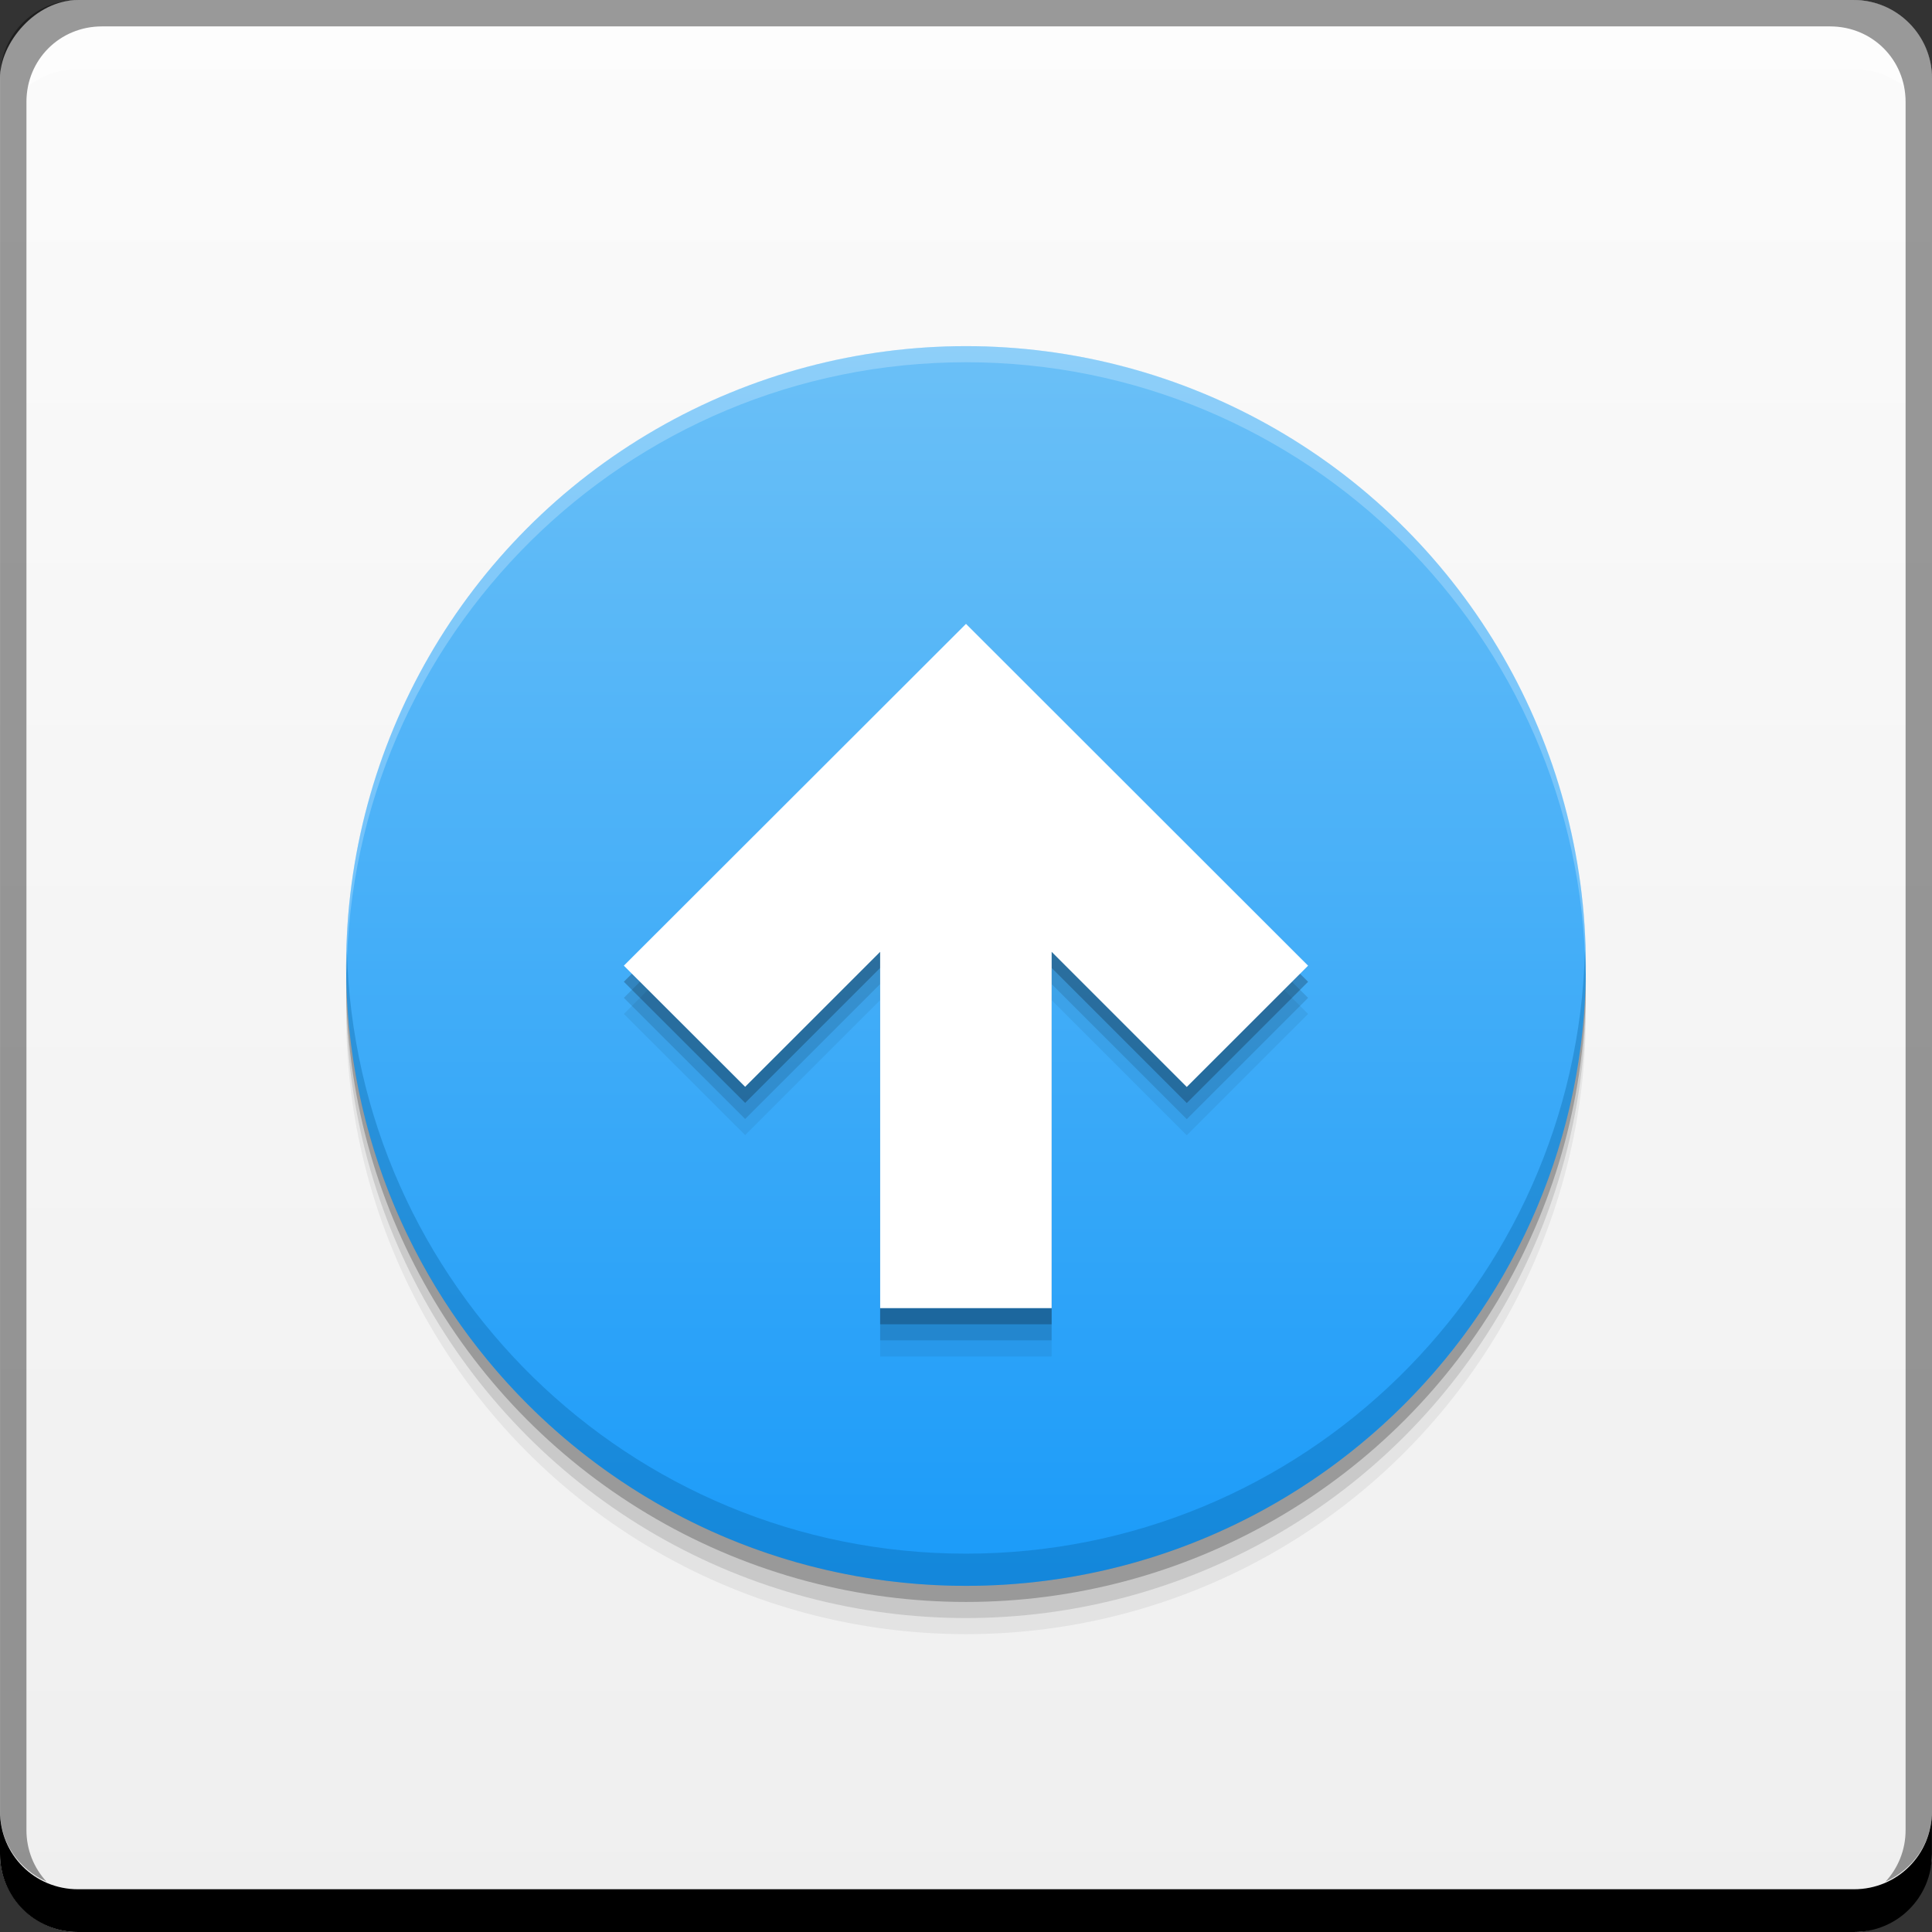 <?xml version="1.0" encoding="UTF-8" standalone="no"?>
<!-- Created with Inkscape (http://www.inkscape.org/) -->

<svg
   xmlns:dc="http://purl.org/dc/elements/1.1/"
   xmlns:cc="http://creativecommons.org/ns#"
   xmlns:rdf="http://www.w3.org/1999/02/22-rdf-syntax-ns#"
   xmlns:svg="http://www.w3.org/2000/svg"
   xmlns="http://www.w3.org/2000/svg"
   xmlns:xlink="http://www.w3.org/1999/xlink"
   xmlns:sodipodi="http://sodipodi.sourceforge.net/DTD/sodipodi-0.dtd"
   xmlns:inkscape="http://www.inkscape.org/namespaces/inkscape"
   width="48"
   height="48"
   id="svg2"
   version="1.1"
   inkscape:version="0.48+devel r12830"
   sodipodi:docname="qmkvextractor.svg">
  <rect width="100%" height="100%" fill="#333333" stroke="none"/>
  <defs
     id="defs4">
    <linearGradient
       inkscape:collect="always"
       id="linearGradient4166">
      <stop
         style="stop-color:#efefef;stop-opacity:1"
         offset="0"
         id="stop4168" />
      <stop
         style="stop-color:#fbfbfb;stop-opacity:1"
         offset="1"
         id="stop4170" />
    </linearGradient>
    <linearGradient
       inkscape:collect="always"
       id="linearGradient1479">
      <stop
         style="stop-color:#1b9bf9;stop-opacity:1"
         offset="0"
         id="stop1481" />
      <stop
         style="stop-color:#6bc0f7;stop-opacity:1"
         offset="1"
         id="stop1483" />
    </linearGradient>
    <linearGradient
       gradientUnits="userSpaceOnUse"
       y2="-1004.362"
       x2="23.646"
       y1="-1052.372"
       x1="23.646"
       id="linearGradient5063"
       xlink:href="#linearGradient4166"
       inkscape:collect="always"
       gradientTransform="translate(2.0727539e-7,2.5507812e-5)" />
    <linearGradient
       gradientUnits="userSpaceOnUse"
       y2="6.936"
       x2="36.802"
       y1="41.361"
       x1="36.802"
       id="linearGradient4180"
       xlink:href="#linearGradient1479"
       inkscape:collect="always"
       gradientTransform="matrix(0.891,0,0,0.891,0.486,1006.735)" />
  </defs>
  <sodipodi:namedview
     id="base"
     pagecolor="#ffffff"
     bordercolor="#666666"
     borderopacity="1.0"
     inkscape:pageopacity="0.0"
     inkscape:pageshadow="2"
     inkscape:zoom="5.6568542"
     inkscape:cx="23.774963"
     inkscape:cy="28.692685"
     inkscape:document-units="px"
     inkscape:current-layer="layer1"
     showgrid="false"
     inkscape:window-width="1366"
     inkscape:window-height="673"
     inkscape:window-x="0"
     inkscape:window-y="24"
     inkscape:window-maximized="1"
     width="0px"
     height="0px"
     fit-margin-top="0"
     fit-margin-left="0"
     fit-margin-right="0"
     fit-margin-bottom="0">
    <inkscape:grid
       type="xygrid"
       id="grid3850"
       empspacing="5"
       visible="true"
       enabled="true"
       snapvisiblegridlinesonly="true" />
  </sodipodi:namedview>
  <g
     inkscape:label="Capa 1"
     inkscape:groupmode="layer"
     id="layer1"
     transform="translate(0,-1004.362)">
    <rect
       style="fill:url(#linearGradient5063);fill-opacity:1;stroke:none"
       id="rect2991-1-0"
       width="48"
       height="48"
       x="0"
       y="-1052.362"
       ry="1.945"
       transform="scale(1,-1)" />
    <circle
       r="15.4"
       cy="1029.562"
       cx="24"
       id="path4192"
       style="fill:#000000;fill-opacity:0.059;stroke:none"
       d="m 39.4,1029.562 a 15.4,15.4 0 0 1 -15.4,15.4 15.4,15.4 0 0 1 -15.4,-15.4 15.4,15.4 0 0 1 15.4,-15.4 15.4,15.4 0 0 1 15.4,15.4 z" />
    <circle
       r="15.4"
       cy="1029.162"
       cx="24"
       style="fill:#000000;fill-opacity:0.118;stroke:none"
       id="path4190"
       d="m 39.4,1029.162 a 15.4,15.4 0 0 1 -15.4,15.4 15.4,15.4 0 0 1 -15.4,-15.4 15.4,15.4 0 0 1 15.4,-15.4 15.4,15.4 0 0 1 15.4,15.4 z" />
    <circle
       r="15.4"
       cy="1028.762"
       cx="24"
       id="path4186"
       style="fill:#000000;fill-opacity:0.235;stroke:none"
       d="m 39.4,1028.762 a 15.4,15.4 0 0 1 -15.4,15.4 15.4,15.4 0 0 1 -15.4,-15.4 15.4,15.4 0 0 1 15.4,-15.4 15.4,15.4 0 0 1 15.4,15.4 z" />
    <path
       inkscape:connector-curvature="0"
       style="fill:#000000;fill-opacity:1;stroke:none"
       d="m 2.0727539e-7,1049.362 0,1.062 c 0,1.077 0.86,1.938 1.937,1.938 l 44.125,0 c 1.077,0 1.937,-0.86 1.937,-1.938 l 0,-1.062 c 0,1.077 -0.86,1.938 -1.937,1.938 l -44.125,0 c -1.077,0 -1.937,-0.86 -1.937,-1.938 z"
       id="rect846-2" />
    <path
       inkscape:connector-curvature="0"
       style="fill:#ffffff;fill-opacity:0.537;stroke:none"
       d="m 2.531,1005.019 c -0.917,0 -1.671,0.639 -1.844,1.5 0.336,-0.28 0.775,-0.438 1.25,-0.438 l 44.125,0 c 0.475,0 0.914,0.158 1.25,0.438 -0.173,-0.861 -0.927,-1.5 -1.844,-1.5 l -42.937,0 z"
       id="path7515-9" />
    <path
       inkscape:connector-curvature="0"
       style="fill:#000000;fill-opacity:0.392;stroke:none"
       d="m 1.938,1004.362 c -1.077,0 -1.937,0.86 -1.937,1.938 l 0,43.062 c 0,0.793 0.48,1.449 1.156,1.75 -0.309,-0.333 -0.5,-0.782 -0.5,-1.281 l 0,-42.938 c 0,-1.048 0.827,-1.875 1.875,-1.875 l 42.937,0 c 1.048,0 1.875,0.827 1.875,1.875 l 0,42.938 c 0,0.499 -0.191,0.948 -0.5,1.281 0.676,-0.301 1.156,-0.957 1.156,-1.75 l 0,-43.062 c 0,-1.077 -0.86,-1.938 -1.937,-1.938 l -44.125,0 z"
       id="rect4280-4" />
    <circle
       r="15.4"
       cy="1028.362"
       cx="24"
       style="fill:url(#linearGradient4180);fill-opacity:1;stroke:none"
       id="path4172"
       d="m 39.4,1028.362 a 15.4,15.4 0 0 1 -15.4,15.4 15.4,15.4 0 0 1 -15.4,-15.4 15.4,15.4 0 0 1 15.4,-15.4 15.4,15.4 0 0 1 15.4,15.4 z" />
    <path
       id="path4175"
       d="m 15.5,1029.554 3.013,3.009 c 0,0 1.69,-1.689 3.354,-3.353 l 0,8.853 4.261,0 0,-8.853 3.357,3.357 3.014,-3.013 -8.499,-8.492 -8.501,8.492 z"
       style="fill:#000000;fill-opacity:0.059"
       inkscape:connector-curvature="0" />
    <path
       inkscape:connector-curvature="0"
       style="fill:#000000;fill-opacity:0.118"
       d="m 15.5,1029.154 3.013,3.009 c 0,0 1.69,-1.689 3.354,-3.353 l 0,8.853 4.261,0 0,-8.853 3.357,3.357 3.014,-3.013 -8.499,-8.492 -8.501,8.492 z"
       id="path4173" />
    <path
       inkscape:connector-curvature="0"
       style="fill:#055d9b;fill-opacity:0.314;stroke:none"
       d="m 8.619,1027.962 c -0.004,0.134 -0.02,0.265 -0.02,0.4 0,8.505 6.895,15.4 15.4,15.4 8.505,0 15.4,-6.895 15.4,-15.4 0,-0.135 -0.016,-0.266 -0.02,-0.4 -0.214,8.319 -7.011,15 -15.381,15 -8.37,0 -15.167,-6.681 -15.381,-15 z"
       id="path4195" />
    <path
       inkscape:connector-curvature="0"
       style="fill:#ffffff;fill-opacity:0.235;stroke:none"
       d="m 24,1012.962 c -8.505,0 -15.4,6.895 -15.4,15.4 0,0.067 0.009,0.132 0.01,0.199 0.109,-8.411 6.953,-15.199 15.391,-15.199 8.437,0 15.282,6.788 15.391,15.199 8.6e-4,-0.067 0.01,-0.132 0.01,-0.199 -3.4e-5,-8.505 -6.895,-15.4 -15.4,-15.4 z"
       id="path4200" />
    <path
       id="path4160"
       d="m 15.5,1028.754 3.013,3.009 c 0,0 1.69,-1.689 3.354,-3.353 l 0,8.853 4.261,0 0,-8.853 3.357,3.357 3.014,-3.013 -8.499,-8.492 -8.501,8.492 z"
       style="fill:#000000;fill-opacity:0.235"
       inkscape:connector-curvature="0" />
    <path
       inkscape:connector-curvature="0"
       style="fill:#ffffff;fill-opacity:1"
       d="m 15.5,1028.354 3.013,3.009 c 0,0 1.69,-1.689 3.354,-3.353 l 0,8.853 4.261,0 0,-8.853 3.357,3.357 3.014,-3.013 -8.499,-8.492 -8.501,8.492 z"
       id="path4099-3" />
  </g>
</svg>
